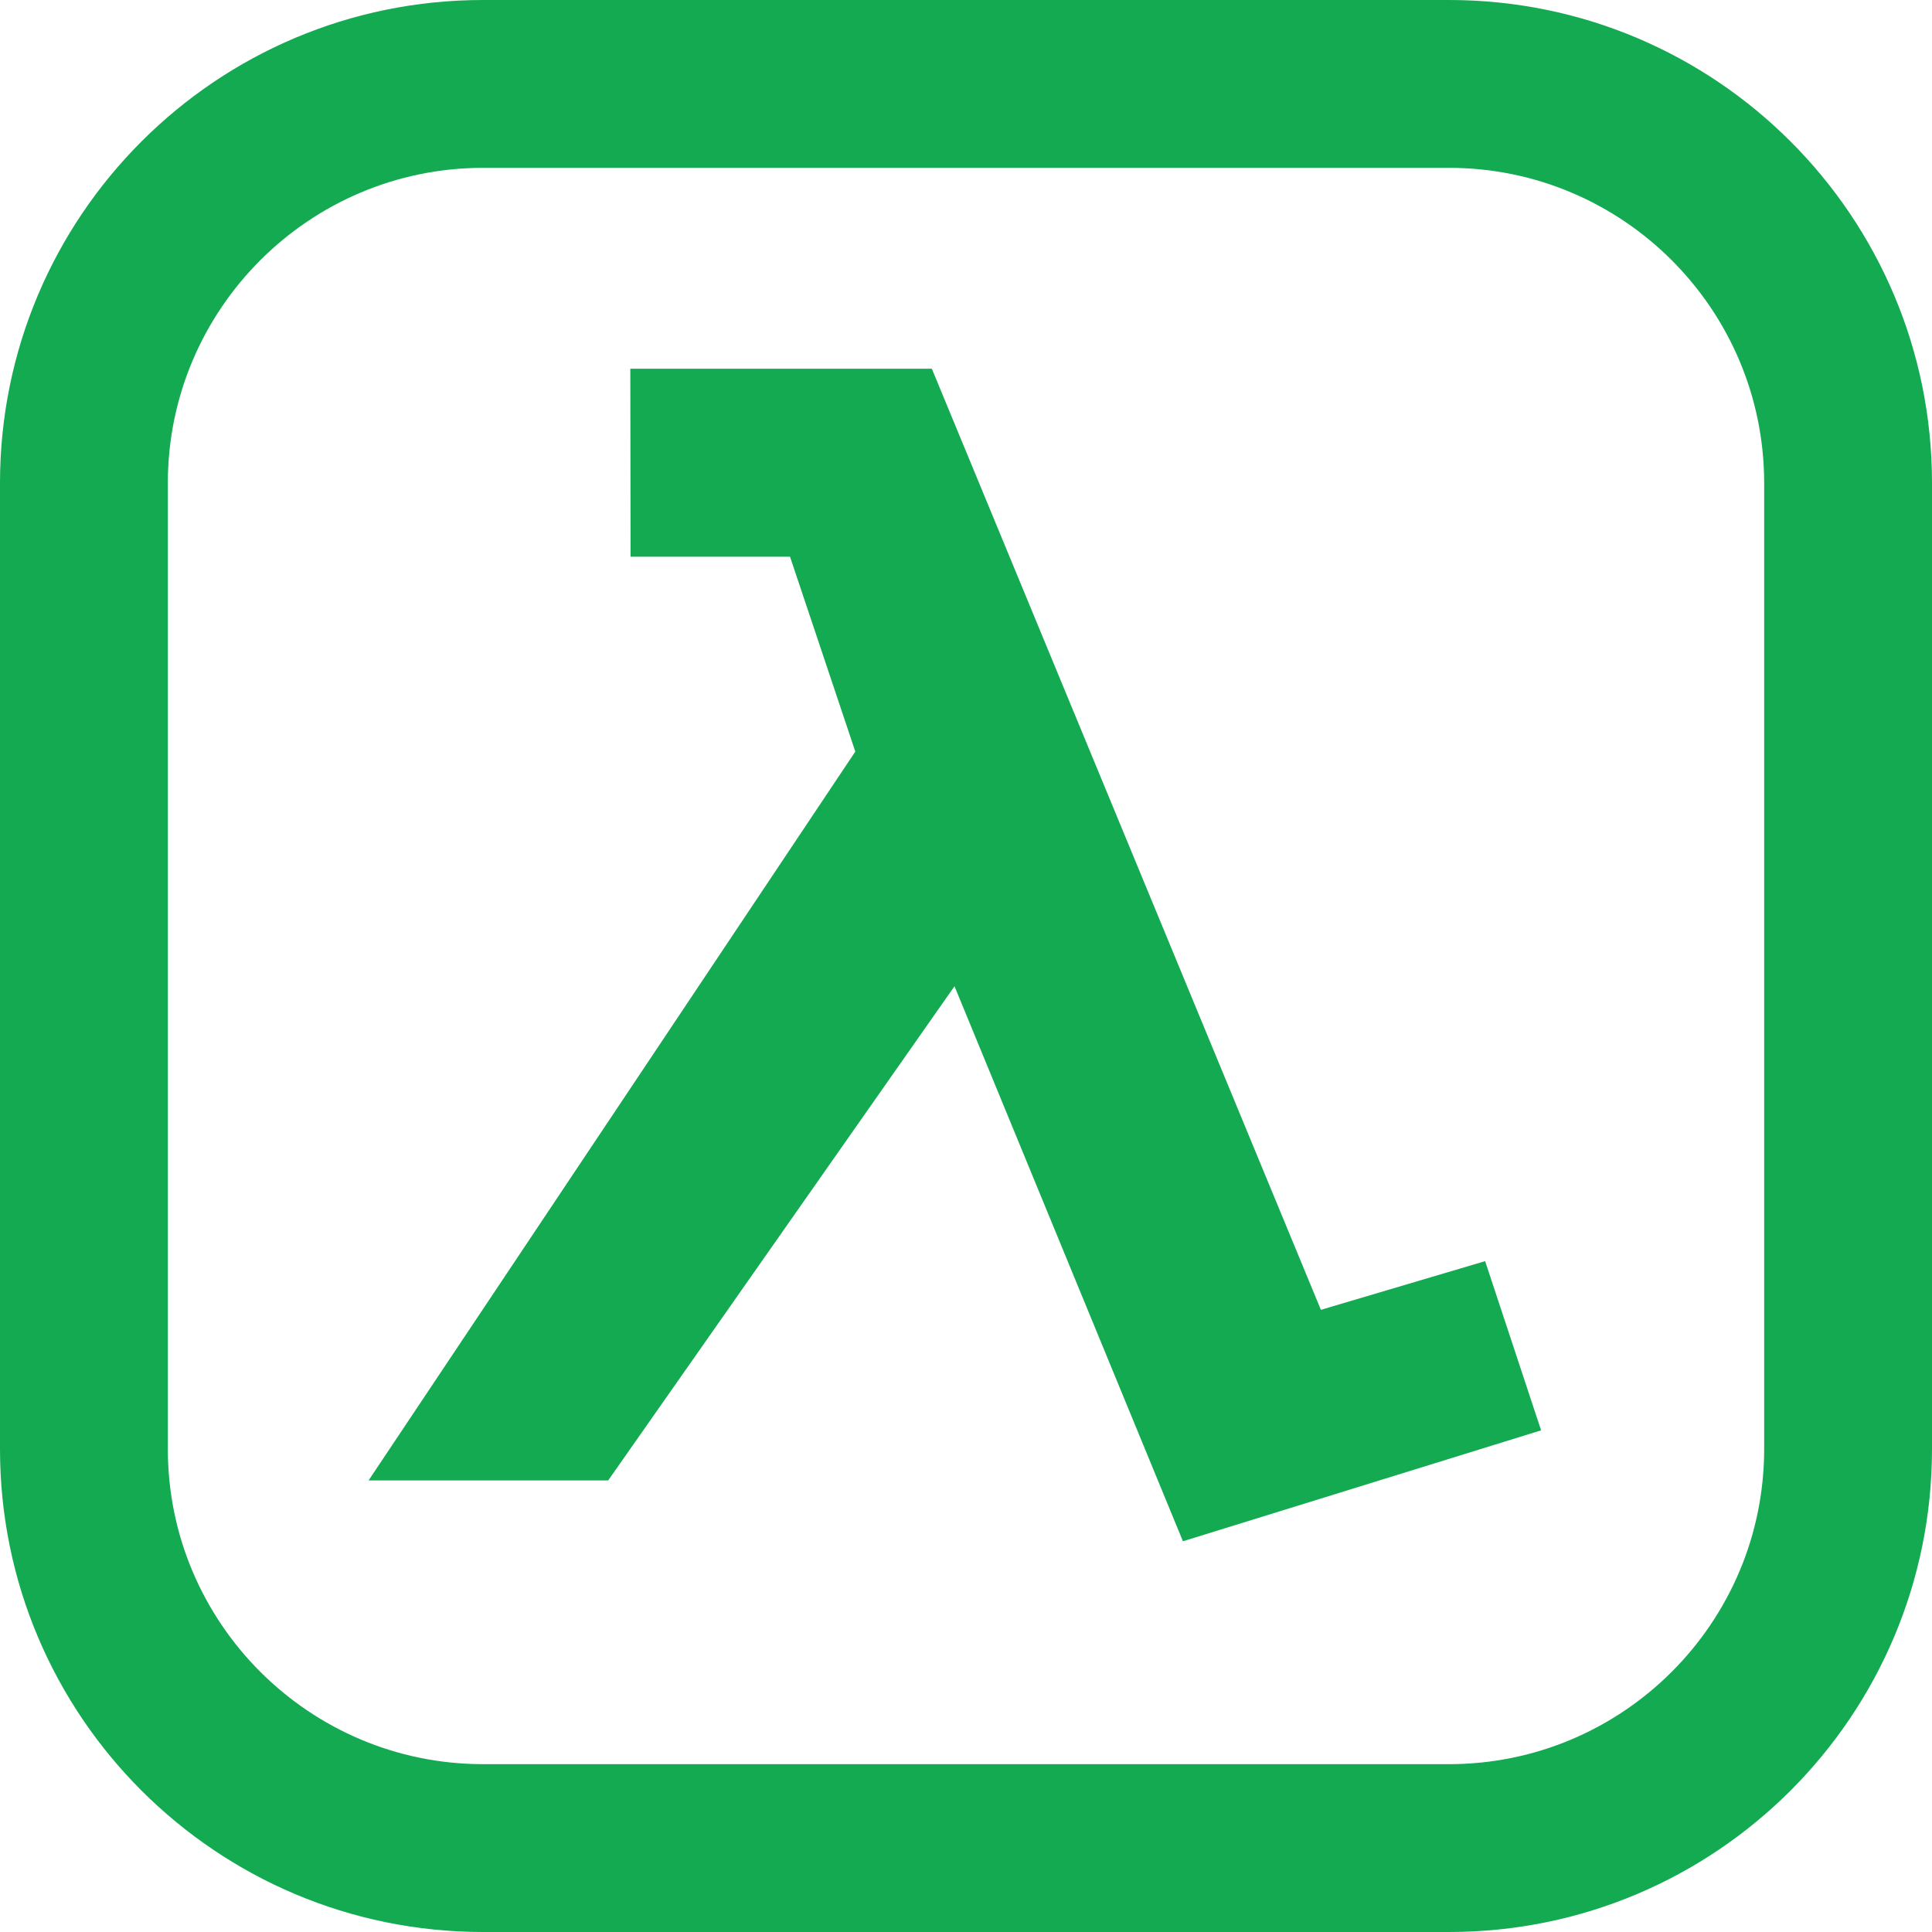 <svg id="Grupo_492" data-name="Grupo 492" xmlns="http://www.w3.org/2000/svg" width="23.022" height="23.022"
  viewBox="0 0 23.022 23.022">
  <g id="Trazado_1196" data-name="Trazado 1196" fill="none">
    <path
      d="M5.756,0H17.267a5.756,5.756,0,0,1,5.756,5.756V17.267a5.756,5.756,0,0,1-5.756,5.756H5.756A5.756,5.756,0,0,1,0,17.267V5.756A5.756,5.756,0,0,1,5.756,0Z"
      stroke="none" />
    <path
      d="M 5.756 2 C 3.685 2 2 3.685 2 5.756 L 2 17.267 C 2 19.338 3.685 21.022 5.756 21.022 L 17.267 21.022 C 19.338 21.022 21.022 19.338 21.022 17.267 L 21.022 5.756 C 21.022 3.685 19.338 2 17.267 2 L 5.756 2 M 5.756 0 L 17.267 0 C 20.446 0 23.022 2.577 23.022 5.756 L 23.022 17.267 C 23.022 20.446 20.446 23.022 17.267 23.022 L 5.756 23.022 C 2.577 23.022 0 20.446 0 17.267 L 0 5.756 C 0 2.577 2.577 0 5.756 0 Z"
      stroke="none" fill="#13aa52" />
  </g>
  <path id="Trazado_1195" data-name="Trazado 1195"
    d="M466.182,253.21h3.593l4.636,11.214,1.957-.58.667,2.016-4.268,1.322-2.722-6.614-4.127,5.889h-2.855l5.8-8.685-.778-2.322h-1.9Z"
    transform="translate(-458.671 -248.816)" fill="#13aa52" />
</svg>